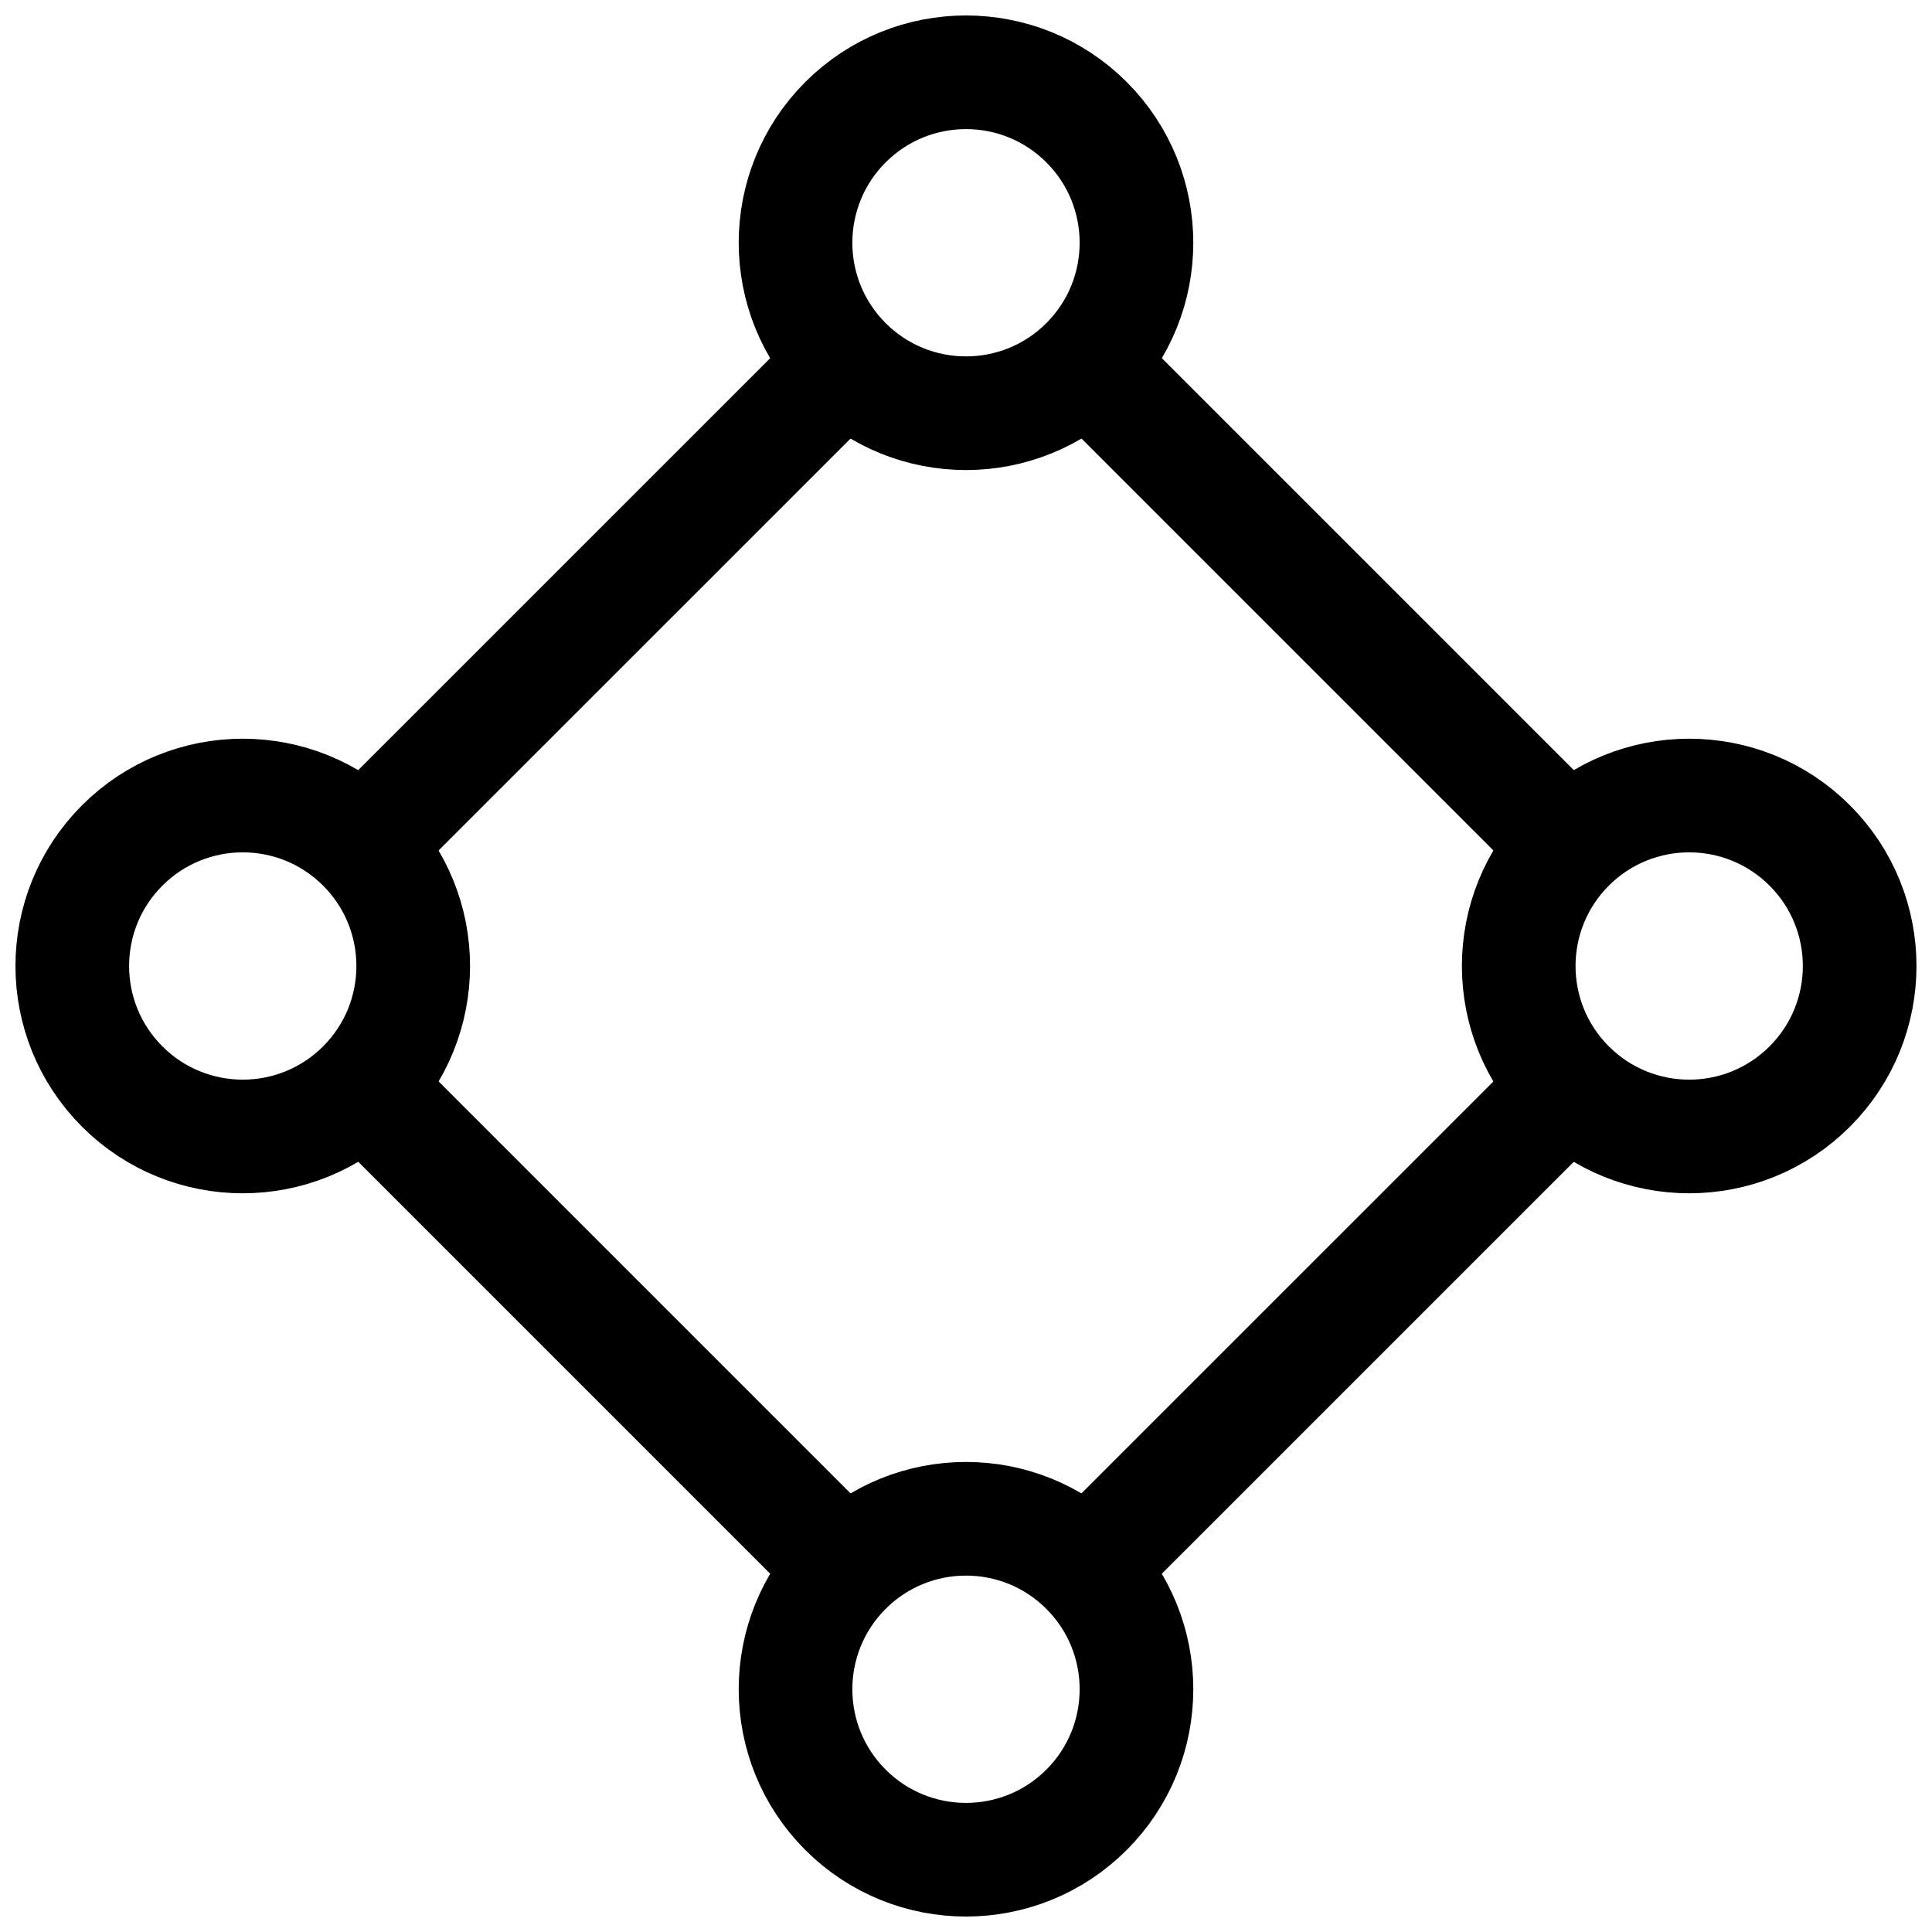 <svg width="34" height="34" viewBox="0 0 34 34" fill="none" xmlns="http://www.w3.org/2000/svg">
  <circle cx="17" cy="4.272" r="3" transform="rotate(45 17 4.272)" stroke="currentColor" stroke-width="2" />
  <circle cx="29.727" cy="17" r="3" transform="rotate(45 29.727 17)" stroke="currentColor" stroke-width="2" />
  <circle cx="4.272" cy="17" r="3" transform="rotate(45 4.272 17)" stroke="currentColor" stroke-width="2" />
  <circle cx="17" cy="29.728" r="3" transform="rotate(45 17 29.728)" stroke="currentColor" stroke-width="2" />
  <path d="M14.879 6.393L6.393 14.878" stroke="currentColor" stroke-width="2" />
  <path d="M19.121 27.606L27.607 19.121" stroke="currentColor" stroke-width="2" />
  <path d="M6.394 19.121L14.879 27.606" stroke="currentColor" stroke-width="2" />
  <path d="M19.122 6.393L27.607 14.878" stroke="currentColor" stroke-width="2" />
</svg>
